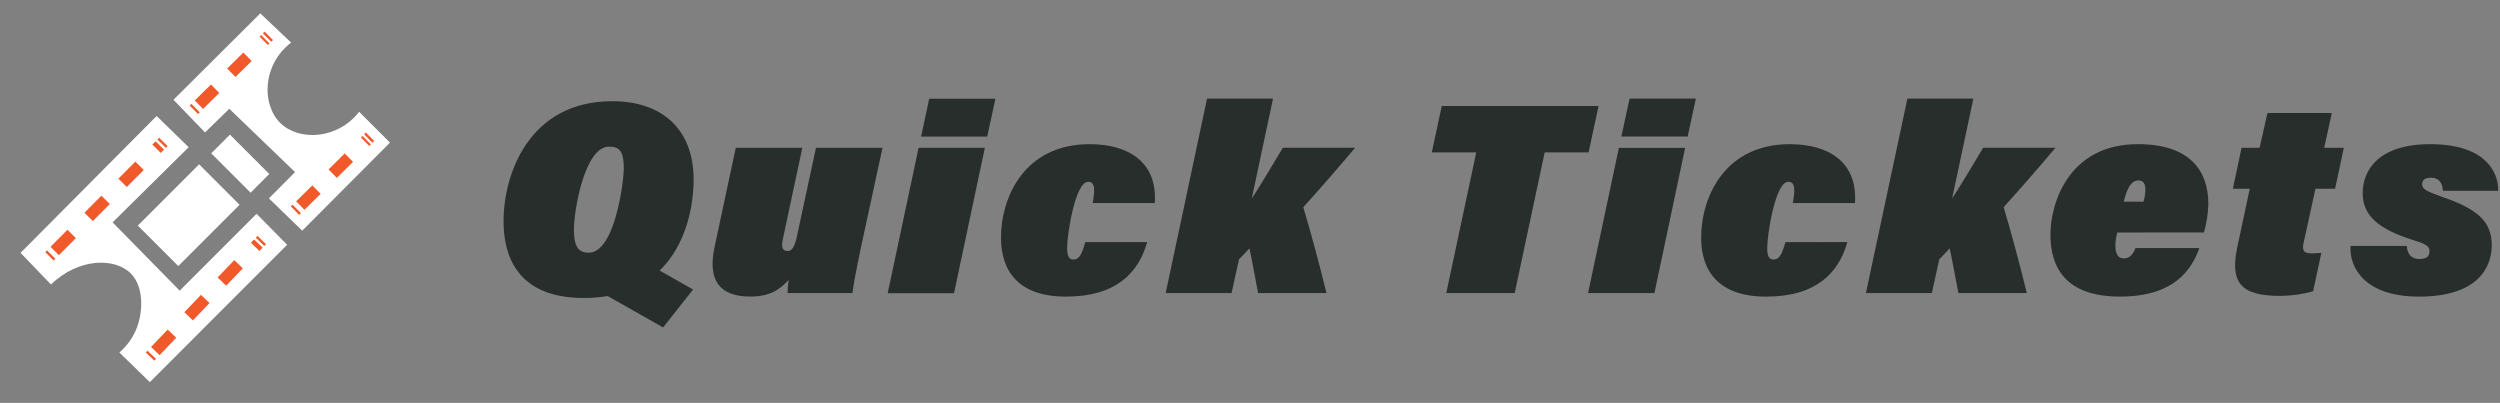 <svg xmlns="http://www.w3.org/2000/svg" viewBox="0 0 211 34" fill="">
  <rect x="0" y="0" width="211" height="34" fill="#808080" stroke="none"/>
  <path d="M32 0H2C0.895 0 0 0.895 0 2V32C0 33.105 0.895 34 2 34H32C33.105 34 34 33.105 34 32V2C34 0.895 33.105 0 32 0Z"/>
  <path d="M13.22 9.789L15.922 12.426L9.503 18.766L15.167 24.533L21.656 18.044L24.234 20.66L12.645 32.251L10.078 29.752C10.743 29.177 11.254 28.445 11.565 27.623C12.068 26.262 12.148 24.218 11.057 23.098C9.715 21.72 6.622 21.762 4.302 24.01L1.734 21.342L13.22 9.789Z" fill="white"/>
  <path d="M21.968 1.129C22.837 1.948 23.704 2.77 24.57 3.594C22.105 5.482 22.073 8.874 23.693 10.416C25.254 11.903 28.486 11.788 30.312 9.436L32.913 12.038L25.508 19.468L22.696 16.741L24.903 14.524L19.352 9.18L17.305 11.178L14.641 8.421L21.968 1.129Z" fill="white"/>
  <path d="M19.405 11.364L17.828 12.941L21.151 16.264L22.728 14.687L19.405 11.364Z" fill="white"/>
  <path d="M16.804 13.868L11.633 19.039L15.048 22.454L20.219 17.283L16.804 13.868Z" fill="white"/>
  <path d="M4.172 21.633L4.321 21.484" stroke="#F1592A" stroke-miterlimit="10"/>
  <path d="M4.617 21.183L13.487 12.277" stroke="#F1592A" stroke-miterlimit="10" stroke-dasharray="2.03 2.03"/>
  <path d="M13.641 12.126L13.787 11.977" stroke="#F1592A" stroke-miterlimit="10"/>
  <path d="M12.664 30.096L12.809 29.945" stroke="#F1592A" stroke-miterlimit="10"/>
  <path d="M13.109 29.628L21.805 20.555" stroke="#F1592A" stroke-miterlimit="10" stroke-dasharray="2.03 2.03"/>
  <path d="M21.945 20.409L22.092 20.258" stroke="#F1592A" stroke-miterlimit="10"/>
  <path d="M24.898 17.78L25.047 17.633" stroke="#F1592A" stroke-miterlimit="10"/>
  <path d="M25.344 17.352L30.947 11.828" stroke="#F1592A" stroke-miterlimit="10" stroke-dasharray="1.92 1.92"/>
  <path d="M31.078 11.688L31.229 11.539" stroke="#F1592A" stroke-miterlimit="10"/>
  <path d="M16.359 9.268L16.508 9.121" stroke="#F1592A" stroke-miterlimit="10"/>
  <path d="M16.789 8.836L22.392 3.312" stroke="#F1592A" stroke-miterlimit="10" stroke-dasharray="1.92 1.92"/>
  <path d="M22.539 3.17L22.688 3.023" stroke="#F1592A" stroke-miterlimit="10"/>
  <path d="M58.542 15.162C58.542 18.497 57.093 25.15 49.268 25.15C44.596 25.15 42.5 22.664 42.5 18.646C42.5 14.688 44.665 8.543 51.661 8.543C55.872 8.533 58.542 10.903 58.542 15.162ZM48.439 19.326C48.439 20.662 48.714 21.329 49.681 21.329C51.936 21.329 52.649 15.185 52.649 14.241C52.649 12.837 52.352 12.376 51.407 12.376C49.314 12.376 48.439 17.853 48.439 19.326ZM54.768 22.32L58.496 24.436L55.964 27.636L50.929 24.782L54.768 22.32Z" fill="#282E2C"/>
  <path d="M72.703 20.705C72.22 22.983 72.035 24.04 71.943 24.733H66.474C66.473 24.362 66.504 23.992 66.566 23.627C65.784 24.466 64.955 25.03 63.321 25.03C60.743 25.03 59.706 23.673 60.306 20.864L62.1 12.473H67.716L66.082 20.136C65.92 20.872 66.035 21.185 66.474 21.185C66.864 21.185 67.072 20.795 67.256 19.966L68.868 12.475H74.484L72.703 20.705Z" fill="#282E2C"/>
  <path d="M77.529 12.475H83.122L80.521 24.744H74.922L77.529 12.475ZM78.427 8.332H84.012L83.322 11.531H77.739L78.427 8.332Z" fill="#282E2C"/>
  <path d="M96.82 20.431C96.083 23.056 94.172 25.034 89.962 25.034C85.976 25.034 84.484 22.894 84.484 20.062C84.484 16.611 86.486 12.168 91.963 12.168C95.255 12.168 97.695 13.687 97.464 17.14H92.225C92.41 16.057 92.456 15.344 91.833 15.344C90.753 15.344 90.063 19.787 90.063 20.937C90.063 21.766 90.314 21.904 90.591 21.904C91.166 21.904 91.351 21.26 91.605 20.436L96.82 20.431Z" fill="#282E2C"/>
  <path d="M105.65 16.749C106.455 15.551 107.538 13.665 108.274 12.467H114.373C112.946 14.171 111.436 15.898 109.999 17.486C110.628 19.602 111.335 22.204 111.956 24.736H106.185C105.91 23.307 105.587 21.537 105.448 20.96C105.264 21.169 104.92 21.537 104.574 21.881L103.944 24.736H98.383L101.874 8.324H107.443L105.65 16.749Z" fill="#282E2C"/>
  <path d="M124.595 12.86H120.844L121.683 8.945H134.918L134.079 12.86H130.372L127.84 24.736H122.065L124.595 12.86Z" fill="#282E2C"/>
  <path d="M136.633 12.478H142.225L139.635 24.736H134.031L136.633 12.478ZM137.537 8.324H143.13L142.439 11.524H136.84L137.537 8.324Z" fill="#282E2C"/>
  <path d="M155.916 20.431C155.179 23.056 153.268 25.034 149.056 25.034C145.07 25.034 143.578 22.894 143.578 20.062C143.578 16.611 145.582 12.168 151.059 12.168C154.351 12.168 156.79 13.687 156.56 17.14H151.315C151.5 16.057 151.546 15.344 150.925 15.344C149.842 15.344 149.152 19.787 149.152 20.937C149.152 21.766 149.406 21.904 149.681 21.904C150.258 21.904 150.442 21.26 150.694 20.436L155.916 20.431Z" fill="#282E2C"/>
  <path d="M164.758 16.749C165.563 15.551 166.646 13.665 167.382 12.467H173.481C172.054 14.171 170.544 15.898 169.109 17.486C169.738 19.602 170.443 22.204 171.064 24.736H165.288C165.011 23.307 164.688 21.537 164.552 20.96C164.367 21.169 164.021 21.537 163.677 21.881L163.048 24.736H157.484L160.984 8.324H166.553L164.758 16.749Z" fill="#282E2C"/>
  <path d="M178.698 19.624C178.597 19.984 178.544 20.356 178.538 20.73C178.538 21.466 178.79 21.81 179.252 21.81C179.78 21.81 180.034 21.42 180.24 20.935H185.627C184.96 22.8 183.462 25.032 178.929 25.032C174.326 25.032 173.055 22.57 173.055 19.788C173.055 17.233 174.55 12.122 180.51 12.168C184.954 12.191 186.384 14.539 186.384 17.203C186.363 18.021 186.239 18.833 186.015 19.62L178.698 19.624ZM180.909 17.023C181.01 16.695 181.065 16.355 181.071 16.012C181.071 15.527 180.909 15.229 180.494 15.229C179.919 15.229 179.527 15.804 179.252 17.023H180.909Z" fill="#282E2C"/>
  <path d="M189.187 12.476H190.706L191.373 9.539H196.805L196.161 12.476H197.818L197.082 15.929H195.426L194.436 20.439C194.277 21.13 194.413 21.384 195.082 21.384C195.363 21.383 195.643 21.368 195.921 21.337L195.229 24.583C194.323 24.836 193.387 24.968 192.445 24.973C189.131 24.973 188.187 23.869 188.831 20.832L189.88 15.929H188.453L189.187 12.476Z" fill="#282E2C"/>
  <path d="M203.139 20.755C203.162 21.445 203.532 21.858 204.176 21.858C204.751 21.858 205.051 21.673 205.051 21.191C205.051 20.755 204.658 20.561 203.624 20.247C200.815 19.349 199.411 18.245 199.411 16.311C199.411 14.423 200.67 12.168 205.12 12.168C209.607 12.168 210.874 14.379 210.851 16.104H206.179C206.156 15.506 205.902 15 205.189 15C204.56 15 204.43 15.252 204.43 15.598C204.43 15.944 204.849 16.173 206.108 16.611C209.045 17.625 210.304 18.659 210.304 20.685C210.304 22.548 209.154 25.034 204.159 25.034C199.625 25.034 198.268 22.617 198.381 20.755H203.139Z" fill="#282E2C"/>
  <path d="M78.349 8.266L84.025 8.32L83.327 11.524H77.742L78.349 8.266Z"  />
  <path d="M137.529 8.324H143.122L142.492 11.524H136.828C137.062 10.458 137.295 9.391 137.529 8.324Z"  />
</svg>